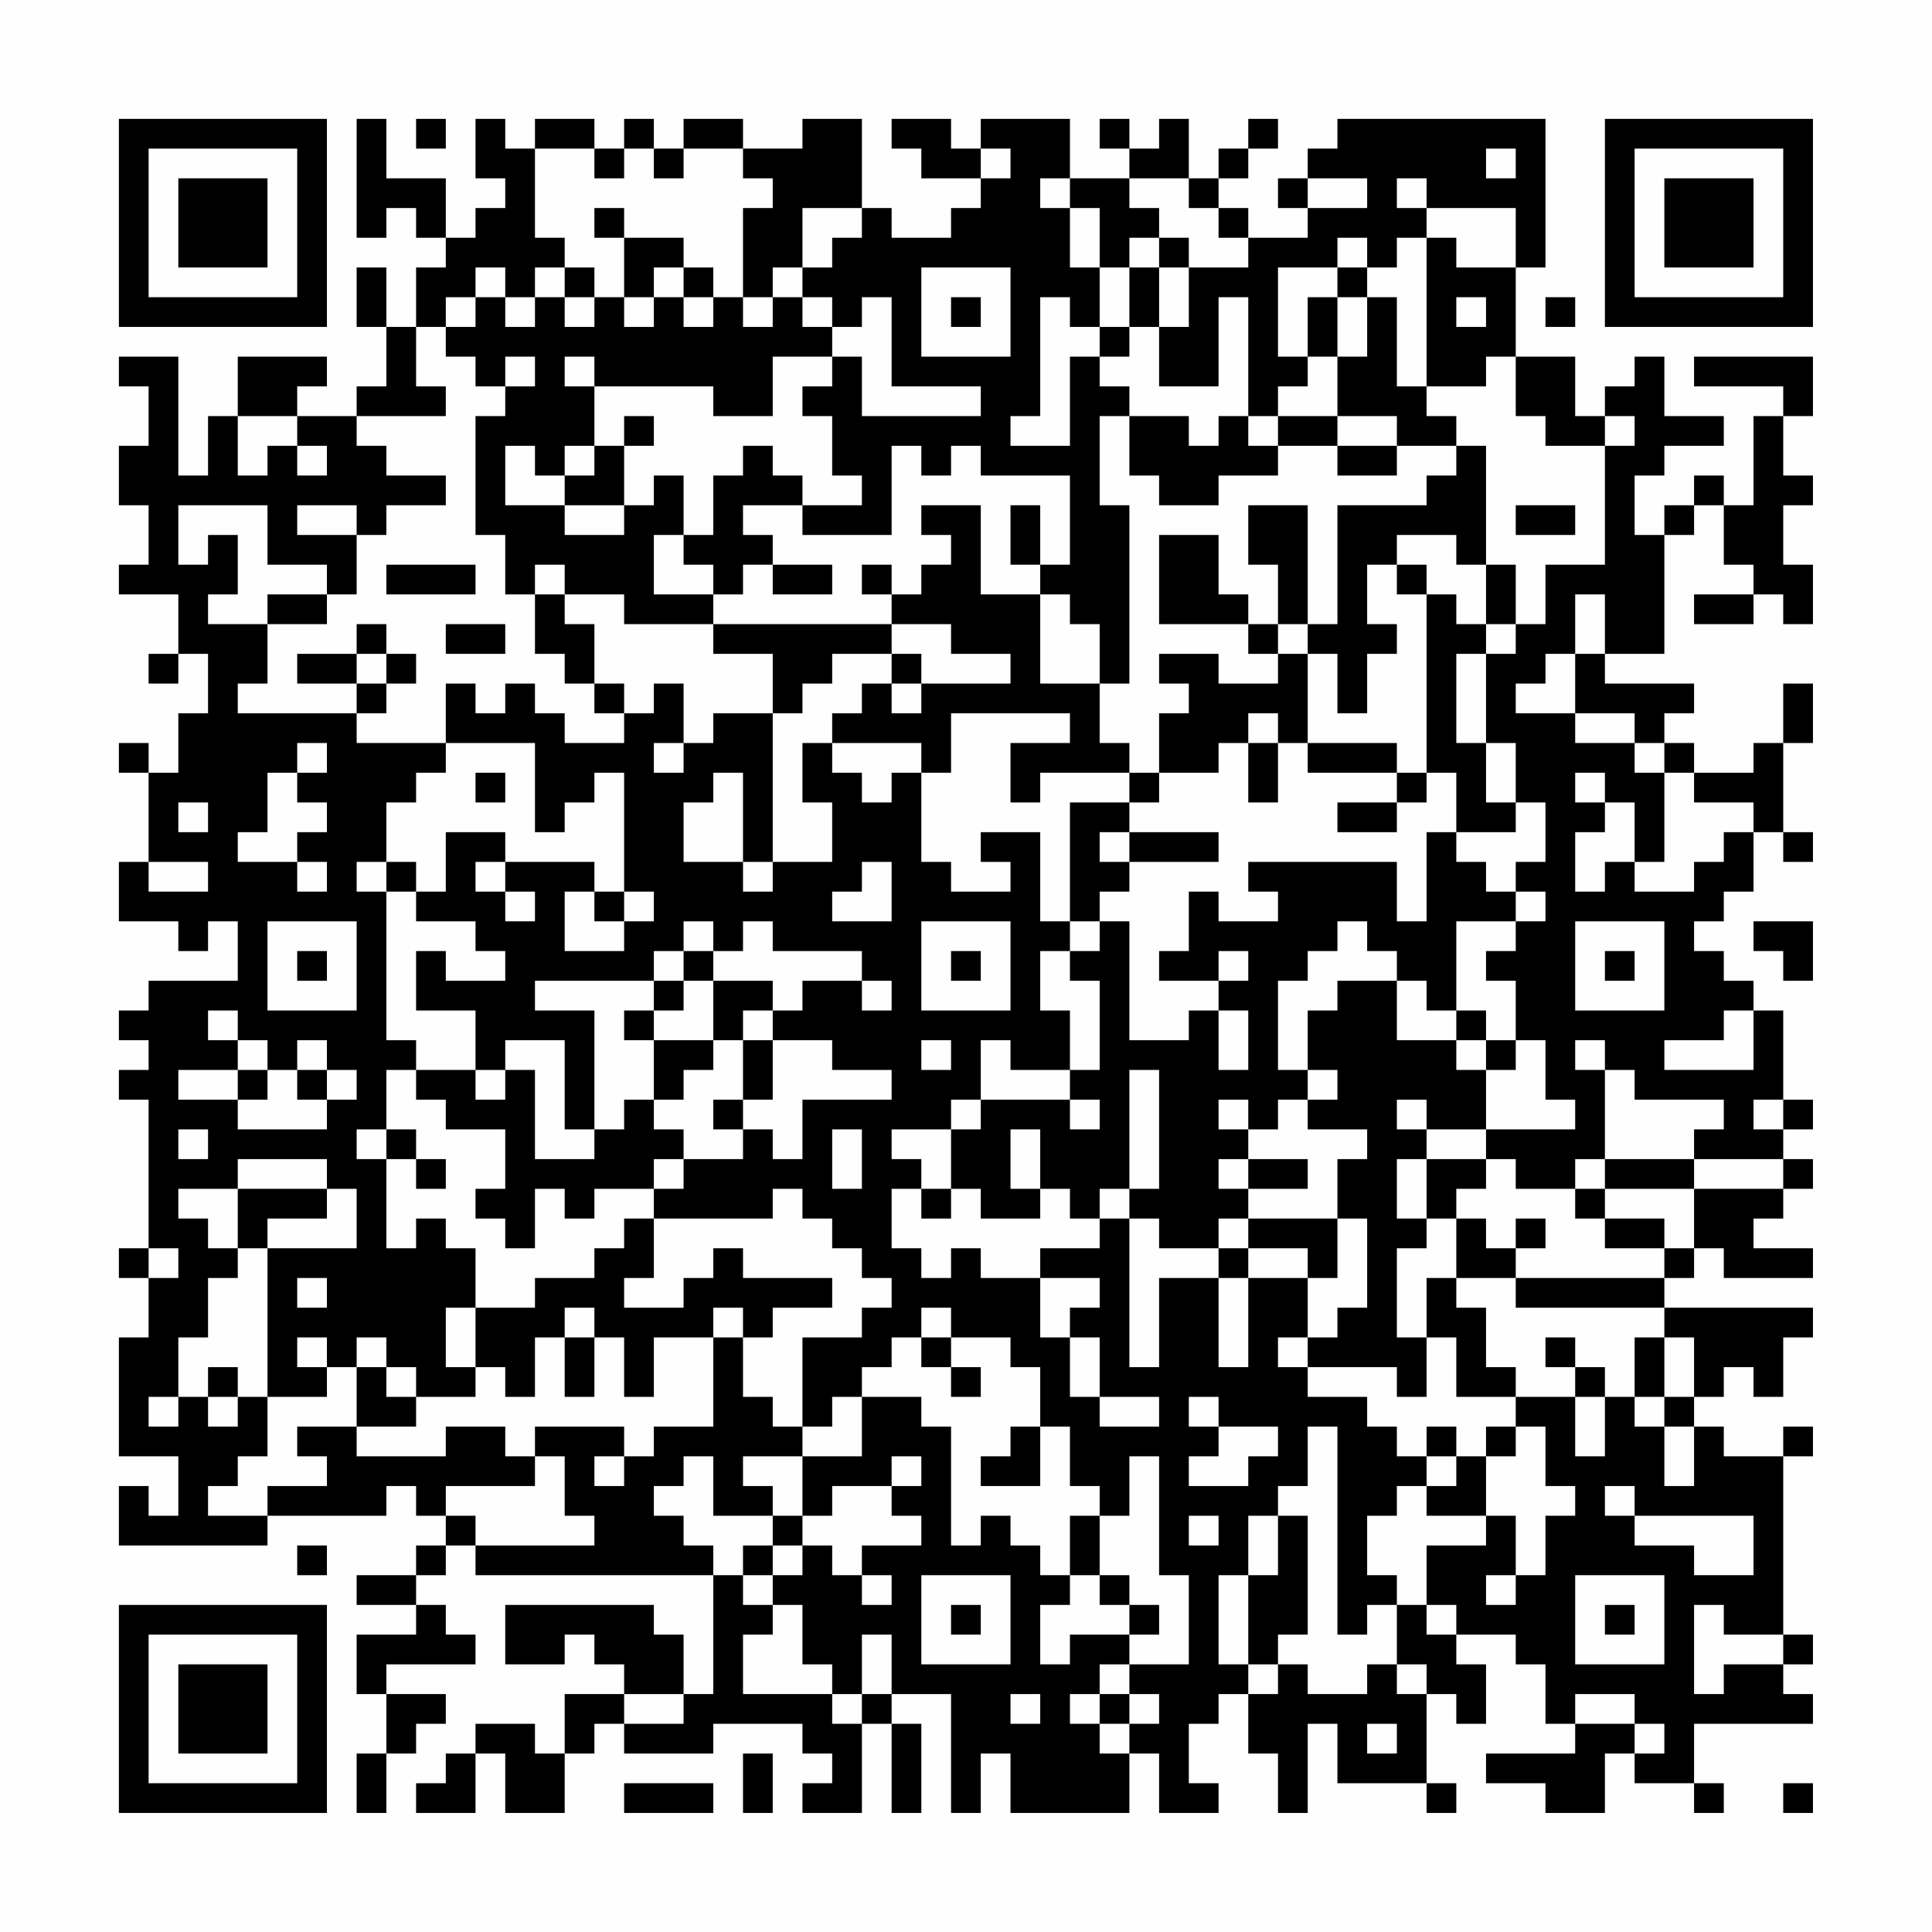 <?xml version="1.0" encoding="UTF-8"?>
<svg xmlns="http://www.w3.org/2000/svg" version="1.1" width="300" height="300" viewBox="0 0 300 300"><rect x="0" y="0" width="300" height="300" fill="#fefefe"/><g transform="scale(4.615)"><g transform="translate(4,4)"><path fill-rule="evenodd" d="M8 0L8 4L9 4L9 3L10 3L10 4L11 4L11 5L10 5L10 7L9 7L9 5L8 5L8 7L9 7L9 9L8 9L8 10L6 10L6 9L7 9L7 8L4 8L4 10L3 10L3 12L2 12L2 8L0 8L0 9L1 9L1 11L0 11L0 13L1 13L1 15L0 15L0 16L2 16L2 18L1 18L1 19L2 19L2 18L3 18L3 20L2 20L2 22L1 22L1 21L0 21L0 22L1 22L1 25L0 25L0 27L2 27L2 28L3 28L3 27L4 27L4 29L1 29L1 30L0 30L0 31L1 31L1 32L0 32L0 33L1 33L1 38L0 38L0 39L1 39L1 41L0 41L0 45L2 45L2 47L1 47L1 46L0 46L0 48L5 48L5 47L9 47L9 46L10 46L10 47L11 47L11 48L10 48L10 49L8 49L8 50L10 50L10 51L8 51L8 53L9 53L9 55L8 55L8 57L9 57L9 55L10 55L10 54L11 54L11 53L9 53L9 52L12 52L12 51L11 51L11 50L10 50L10 49L11 49L11 48L12 48L12 49L20 49L20 53L19 53L19 51L18 51L18 50L13 50L13 52L15 52L15 51L16 51L16 52L17 52L17 53L15 53L15 55L14 55L14 54L12 54L12 55L11 55L11 56L10 56L10 57L12 57L12 55L13 55L13 57L15 57L15 55L16 55L16 54L17 54L17 55L20 55L20 54L23 54L23 55L24 55L24 56L23 56L23 57L25 57L25 54L26 54L26 57L27 57L27 54L26 54L26 53L28 53L28 57L29 57L29 55L30 55L30 57L34 57L34 55L35 55L35 57L37 57L37 56L36 56L36 54L37 54L37 53L38 53L38 55L39 55L39 57L40 57L40 54L41 54L41 56L44 56L44 57L45 57L45 56L44 56L44 53L45 53L45 54L46 54L46 52L45 52L45 51L47 51L47 52L48 52L48 54L49 54L49 55L46 55L46 56L48 56L48 57L50 57L50 55L51 55L51 56L53 56L53 57L54 57L54 56L53 56L53 54L57 54L57 53L56 53L56 52L57 52L57 51L56 51L56 45L57 45L57 44L56 44L56 45L54 45L54 44L53 44L53 43L54 43L54 42L55 42L55 43L56 43L56 41L57 41L57 40L52 40L52 39L53 39L53 38L54 38L54 39L57 39L57 38L55 38L55 37L56 37L56 36L57 36L57 35L56 35L56 34L57 34L57 33L56 33L56 30L55 30L55 29L54 29L54 28L53 28L53 27L54 27L54 26L55 26L55 24L56 24L56 25L57 25L57 24L56 24L56 21L57 21L57 19L56 19L56 21L55 21L55 22L53 22L53 21L52 21L52 20L53 20L53 19L50 19L50 18L52 18L52 14L53 14L53 13L54 13L54 15L55 15L55 16L53 16L53 17L55 17L55 16L56 16L56 17L57 17L57 15L56 15L56 13L57 13L57 12L56 12L56 10L57 10L57 8L53 8L53 9L56 9L56 10L55 10L55 13L54 13L54 12L53 12L53 13L52 13L52 14L51 14L51 12L52 12L52 11L54 11L54 10L52 10L52 8L51 8L51 9L50 9L50 10L49 10L49 8L47 8L47 5L48 5L48 0L41 0L41 1L40 1L40 2L39 2L39 3L40 3L40 4L38 4L38 3L37 3L37 2L38 2L38 1L39 1L39 0L38 0L38 1L37 1L37 2L36 2L36 0L35 0L35 1L34 1L34 0L33 0L33 1L34 1L34 2L32 2L32 0L29 0L29 1L28 1L28 0L26 0L26 1L27 1L27 2L29 2L29 3L28 3L28 4L26 4L26 3L25 3L25 0L23 0L23 1L21 1L21 0L19 0L19 1L18 1L18 0L17 0L17 1L16 1L16 0L14 0L14 1L13 1L13 0L12 0L12 2L13 2L13 3L12 3L12 4L11 4L11 2L9 2L9 0ZM10 0L10 1L11 1L11 0ZM14 1L14 4L15 4L15 5L14 5L14 6L13 6L13 5L12 5L12 6L11 6L11 7L10 7L10 9L11 9L11 10L8 10L8 11L9 11L9 12L11 12L11 13L9 13L9 14L8 14L8 13L6 13L6 14L8 14L8 16L7 16L7 15L5 15L5 13L2 13L2 15L3 15L3 14L4 14L4 16L3 16L3 17L5 17L5 19L4 19L4 20L8 20L8 21L11 21L11 22L10 22L10 23L9 23L9 25L8 25L8 26L9 26L9 31L10 31L10 32L9 32L9 34L8 34L8 35L9 35L9 38L10 38L10 37L11 37L11 38L12 38L12 40L11 40L11 42L12 42L12 43L10 43L10 42L9 42L9 41L8 41L8 42L7 42L7 41L6 41L6 42L7 42L7 43L5 43L5 38L8 38L8 36L7 36L7 35L4 35L4 36L2 36L2 37L3 37L3 38L4 38L4 39L3 39L3 41L2 41L2 43L1 43L1 44L2 44L2 43L3 43L3 44L4 44L4 43L5 43L5 45L4 45L4 46L3 46L3 47L5 47L5 46L7 46L7 45L6 45L6 44L8 44L8 45L11 45L11 44L13 44L13 45L14 45L14 46L11 46L11 47L12 47L12 48L16 48L16 47L15 47L15 45L14 45L14 44L17 44L17 45L16 45L16 46L17 46L17 45L18 45L18 44L20 44L20 41L21 41L21 43L22 43L22 44L23 44L23 45L21 45L21 46L22 46L22 47L20 47L20 45L19 45L19 46L18 46L18 47L19 47L19 48L20 48L20 49L21 49L21 50L22 50L22 51L21 51L21 53L24 53L24 54L25 54L25 53L26 53L26 51L25 51L25 53L24 53L24 52L23 52L23 50L22 50L22 49L23 49L23 48L24 48L24 49L25 49L25 50L26 50L26 49L25 49L25 48L27 48L27 47L26 47L26 46L27 46L27 45L26 45L26 46L24 46L24 47L23 47L23 45L25 45L25 43L27 43L27 44L28 44L28 48L29 48L29 47L30 47L30 48L31 48L31 49L32 49L32 50L31 50L31 52L32 52L32 51L34 51L34 52L33 52L33 53L32 53L32 54L33 54L33 55L34 55L34 54L35 54L35 53L34 53L34 52L36 52L36 49L35 49L35 45L34 45L34 47L33 47L33 46L32 46L32 44L31 44L31 42L30 42L30 41L28 41L28 40L27 40L27 41L26 41L26 42L25 42L25 43L24 43L24 44L23 44L23 41L25 41L25 40L26 40L26 39L25 39L25 38L24 38L24 37L23 37L23 36L22 36L22 37L18 37L18 36L19 36L19 35L21 35L21 34L22 34L22 35L23 35L23 33L26 33L26 32L24 32L24 31L22 31L22 30L23 30L23 29L25 29L25 30L26 30L26 29L25 29L25 28L22 28L22 27L21 27L21 28L20 28L20 27L19 27L19 28L18 28L18 29L14 29L14 30L16 30L16 34L15 34L15 31L13 31L13 32L12 32L12 30L10 30L10 28L11 28L11 29L13 29L13 28L12 28L12 27L10 27L10 26L11 26L11 24L13 24L13 25L12 25L12 26L13 26L13 27L14 27L14 26L13 26L13 25L16 25L16 26L15 26L15 28L17 28L17 27L18 27L18 26L17 26L17 22L16 22L16 23L15 23L15 24L14 24L14 21L11 21L11 19L12 19L12 20L13 20L13 19L14 19L14 20L15 20L15 21L17 21L17 20L18 20L18 19L19 19L19 21L18 21L18 22L19 22L19 21L20 21L20 20L22 20L22 25L21 25L21 22L20 22L20 23L19 23L19 25L21 25L21 26L22 26L22 25L24 25L24 23L23 23L23 21L24 21L24 22L25 22L25 23L26 23L26 22L27 22L27 25L28 25L28 26L30 26L30 25L29 25L29 24L31 24L31 27L32 27L32 28L31 28L31 30L32 30L32 32L30 32L30 31L29 31L29 33L28 33L28 34L26 34L26 35L27 35L27 36L26 36L26 38L27 38L27 39L28 39L28 38L29 38L29 39L31 39L31 41L32 41L32 43L33 43L33 44L35 44L35 43L33 43L33 41L32 41L32 40L33 40L33 39L31 39L31 38L33 38L33 37L34 37L34 42L35 42L35 39L37 39L37 42L38 42L38 39L40 39L40 41L39 41L39 42L40 42L40 43L42 43L42 44L43 44L43 45L44 45L44 46L43 46L43 47L42 47L42 49L43 49L43 50L42 50L42 51L41 51L41 44L40 44L40 46L39 46L39 47L38 47L38 49L37 49L37 52L38 52L38 53L39 53L39 52L40 52L40 53L42 53L42 52L43 52L43 53L44 53L44 52L43 52L43 50L44 50L44 51L45 51L45 50L44 50L44 48L46 48L46 47L47 47L47 49L46 49L46 50L47 50L47 49L48 49L48 47L49 47L49 46L48 46L48 44L47 44L47 43L49 43L49 45L50 45L50 43L51 43L51 44L52 44L52 46L53 46L53 44L52 44L52 43L53 43L53 41L52 41L52 40L47 40L47 39L52 39L52 38L53 38L53 36L56 36L56 35L53 35L53 34L54 34L54 33L51 33L51 32L50 32L50 31L49 31L49 32L50 32L50 35L49 35L49 36L47 36L47 35L46 35L46 34L49 34L49 33L48 33L48 31L47 31L47 29L46 29L46 28L47 28L47 27L48 27L48 26L47 26L47 25L48 25L48 23L47 23L47 21L46 21L46 18L47 18L47 17L48 17L48 15L50 15L50 11L51 11L51 10L50 10L50 11L48 11L48 10L47 10L47 8L46 8L46 9L44 9L44 4L45 4L45 5L47 5L47 3L44 3L44 2L43 2L43 3L44 3L44 4L43 4L43 5L42 5L42 4L41 4L41 5L39 5L39 8L40 8L40 9L39 9L39 10L38 10L38 6L37 6L37 9L35 9L35 7L36 7L36 5L38 5L38 4L37 4L37 3L36 3L36 2L34 2L34 3L35 3L35 4L34 4L34 5L33 5L33 3L32 3L32 2L31 2L31 3L32 3L32 5L33 5L33 7L32 7L32 6L31 6L31 10L30 10L30 11L32 11L32 8L33 8L33 9L34 9L34 10L33 10L33 13L34 13L34 19L33 19L33 17L32 17L32 16L31 16L31 15L32 15L32 12L29 12L29 11L28 11L28 12L27 12L27 11L26 11L26 14L23 14L23 13L25 13L25 12L24 12L24 10L23 10L23 9L24 9L24 8L25 8L25 10L29 10L29 9L26 9L26 6L25 6L25 7L24 7L24 6L23 6L23 5L24 5L24 4L25 4L25 3L23 3L23 5L22 5L22 6L21 6L21 3L22 3L22 2L21 2L21 1L19 1L19 2L18 2L18 1L17 1L17 2L16 2L16 1ZM29 1L29 2L30 2L30 1ZM46 1L46 2L47 2L47 1ZM40 2L40 3L42 3L42 2ZM16 3L16 4L17 4L17 6L16 6L16 5L15 5L15 6L14 6L14 7L13 7L13 6L12 6L12 7L11 7L11 8L12 8L12 9L13 9L13 10L12 10L12 14L13 14L13 16L14 16L14 18L15 18L15 19L16 19L16 20L17 20L17 19L16 19L16 17L15 17L15 16L17 16L17 17L20 17L20 18L22 18L22 20L23 20L23 19L24 19L24 18L26 18L26 19L25 19L25 20L24 20L24 21L27 21L27 22L28 22L28 20L32 20L32 21L30 21L30 23L31 23L31 22L34 22L34 23L32 23L32 27L33 27L33 28L32 28L32 29L33 29L33 32L32 32L32 33L29 33L29 34L28 34L28 36L27 36L27 37L28 37L28 36L29 36L29 37L31 37L31 36L32 36L32 37L33 37L33 36L34 36L34 37L35 37L35 38L37 38L37 39L38 39L38 38L40 38L40 39L41 39L41 37L42 37L42 40L41 40L41 41L40 41L40 42L43 42L43 43L44 43L44 41L45 41L45 43L47 43L47 42L46 42L46 40L45 40L45 39L47 39L47 38L48 38L48 37L47 37L47 38L46 38L46 37L45 37L45 36L46 36L46 35L44 35L44 34L46 34L46 32L47 32L47 31L46 31L46 30L45 30L45 27L47 27L47 26L46 26L46 25L45 25L45 24L47 24L47 23L46 23L46 21L45 21L45 18L46 18L46 17L47 17L47 15L46 15L46 11L45 11L45 10L44 10L44 9L43 9L43 6L42 6L42 5L41 5L41 6L40 6L40 8L41 8L41 10L39 10L39 11L38 11L38 10L37 10L37 11L36 11L36 10L34 10L34 12L35 12L35 13L37 13L37 12L39 12L39 11L41 11L41 12L43 12L43 11L45 11L45 12L44 12L44 13L41 13L41 17L40 17L40 13L38 13L38 15L39 15L39 17L38 17L38 16L37 16L37 14L35 14L35 17L38 17L38 18L39 18L39 19L37 19L37 18L35 18L35 19L36 19L36 20L35 20L35 22L34 22L34 21L33 21L33 19L31 19L31 16L29 16L29 13L27 13L27 14L28 14L28 15L27 15L27 16L26 16L26 15L25 15L25 16L26 16L26 17L20 17L20 16L21 16L21 15L22 15L22 16L24 16L24 15L22 15L22 14L21 14L21 13L23 13L23 12L22 12L22 11L21 11L21 12L20 12L20 14L19 14L19 12L18 12L18 13L17 13L17 11L18 11L18 10L17 10L17 11L16 11L16 9L20 9L20 10L22 10L22 8L24 8L24 7L23 7L23 6L22 6L22 7L21 7L21 6L20 6L20 5L19 5L19 4L17 4L17 3ZM35 4L35 5L34 5L34 7L33 7L33 8L34 8L34 7L35 7L35 5L36 5L36 4ZM18 5L18 6L17 6L17 7L18 7L18 6L19 6L19 7L20 7L20 6L19 6L19 5ZM27 5L27 8L30 8L30 5ZM15 6L15 7L16 7L16 6ZM28 6L28 7L29 7L29 6ZM41 6L41 8L42 8L42 6ZM45 6L45 7L46 7L46 6ZM48 6L48 7L49 7L49 6ZM13 8L13 9L14 9L14 8ZM15 8L15 9L16 9L16 8ZM4 10L4 12L5 12L5 11L6 11L6 12L7 12L7 11L6 11L6 10ZM41 10L41 11L43 11L43 10ZM13 11L13 13L15 13L15 14L17 14L17 13L15 13L15 12L16 12L16 11L15 11L15 12L14 12L14 11ZM30 13L30 15L31 15L31 13ZM47 13L47 14L49 14L49 13ZM18 14L18 16L20 16L20 15L19 15L19 14ZM43 14L43 15L42 15L42 17L43 17L43 18L42 18L42 20L41 20L41 18L40 18L40 17L39 17L39 18L40 18L40 21L39 21L39 20L38 20L38 21L37 21L37 22L35 22L35 23L34 23L34 24L33 24L33 25L34 25L34 26L33 26L33 27L34 27L34 31L36 31L36 30L37 30L37 32L38 32L38 30L37 30L37 29L38 29L38 28L37 28L37 29L35 29L35 28L36 28L36 26L37 26L37 27L39 27L39 26L38 26L38 25L43 25L43 27L44 27L44 24L45 24L45 22L44 22L44 16L45 16L45 17L46 17L46 15L45 15L45 14ZM9 15L9 16L12 16L12 15ZM14 15L14 16L15 16L15 15ZM43 15L43 16L44 16L44 15ZM5 16L5 17L7 17L7 16ZM49 16L49 18L48 18L48 19L47 19L47 20L49 20L49 21L51 21L51 22L52 22L52 25L51 25L51 23L50 23L50 22L49 22L49 23L50 23L50 24L49 24L49 26L50 26L50 25L51 25L51 26L53 26L53 25L54 25L54 24L55 24L55 23L53 23L53 22L52 22L52 21L51 21L51 20L49 20L49 18L50 18L50 16ZM8 17L8 18L6 18L6 19L8 19L8 20L9 20L9 19L10 19L10 18L9 18L9 17ZM11 17L11 18L13 18L13 17ZM26 17L26 18L27 18L27 19L26 19L26 20L27 20L27 19L30 19L30 18L28 18L28 17ZM8 18L8 19L9 19L9 18ZM6 21L6 22L5 22L5 24L4 24L4 25L6 25L6 26L7 26L7 25L6 25L6 24L7 24L7 23L6 23L6 22L7 22L7 21ZM38 21L38 23L39 23L39 21ZM40 21L40 22L43 22L43 23L41 23L41 24L43 24L43 23L44 23L44 22L43 22L43 21ZM12 22L12 23L13 23L13 22ZM2 23L2 24L3 24L3 23ZM34 24L34 25L37 25L37 24ZM1 25L1 26L3 26L3 25ZM9 25L9 26L10 26L10 25ZM25 25L25 26L24 26L24 27L26 27L26 25ZM16 26L16 27L17 27L17 26ZM5 27L5 30L8 30L8 27ZM27 27L27 30L30 30L30 27ZM41 27L41 28L40 28L40 29L39 29L39 32L40 32L40 33L39 33L39 34L38 34L38 33L37 33L37 34L38 34L38 35L37 35L37 36L38 36L38 37L37 37L37 38L38 38L38 37L41 37L41 35L42 35L42 34L40 34L40 33L41 33L41 32L40 32L40 30L41 30L41 29L43 29L43 31L45 31L45 32L46 32L46 31L45 31L45 30L44 30L44 29L43 29L43 28L42 28L42 27ZM49 27L49 30L52 30L52 27ZM55 27L55 28L56 28L56 29L57 29L57 27ZM6 28L6 29L7 29L7 28ZM19 28L19 29L18 29L18 30L17 30L17 31L18 31L18 33L17 33L17 34L16 34L16 35L14 35L14 32L13 32L13 33L12 33L12 32L10 32L10 33L11 33L11 34L13 34L13 36L12 36L12 37L13 37L13 38L14 38L14 36L15 36L15 37L16 37L16 36L18 36L18 35L19 35L19 34L18 34L18 33L19 33L19 32L20 32L20 31L21 31L21 33L20 33L20 34L21 34L21 33L22 33L22 31L21 31L21 30L22 30L22 29L20 29L20 28ZM28 28L28 29L29 29L29 28ZM50 28L50 29L51 29L51 28ZM19 29L19 30L18 30L18 31L20 31L20 29ZM3 30L3 31L4 31L4 32L2 32L2 33L4 33L4 34L7 34L7 33L8 33L8 32L7 32L7 31L6 31L6 32L5 32L5 31L4 31L4 30ZM54 30L54 31L52 31L52 32L55 32L55 30ZM27 31L27 32L28 32L28 31ZM4 32L4 33L5 33L5 32ZM6 32L6 33L7 33L7 32ZM34 32L34 36L35 36L35 32ZM32 33L32 34L33 34L33 33ZM43 33L43 34L44 34L44 33ZM55 33L55 34L56 34L56 33ZM2 34L2 35L3 35L3 34ZM9 34L9 35L10 35L10 36L11 36L11 35L10 35L10 34ZM24 34L24 36L25 36L25 34ZM30 34L30 36L31 36L31 34ZM38 35L38 36L40 36L40 35ZM43 35L43 37L44 37L44 38L43 38L43 41L44 41L44 39L45 39L45 37L44 37L44 35ZM50 35L50 36L49 36L49 37L50 37L50 38L52 38L52 37L50 37L50 36L53 36L53 35ZM4 36L4 38L5 38L5 37L7 37L7 36ZM17 37L17 38L16 38L16 39L14 39L14 40L12 40L12 42L13 42L13 43L14 43L14 41L15 41L15 43L16 43L16 41L17 41L17 43L18 43L18 41L20 41L20 40L21 40L21 41L22 41L22 40L24 40L24 39L21 39L21 38L20 38L20 39L19 39L19 40L17 40L17 39L18 39L18 37ZM1 38L1 39L2 39L2 38ZM6 39L6 40L7 40L7 39ZM15 40L15 41L16 41L16 40ZM27 41L27 42L28 42L28 43L29 43L29 42L28 42L28 41ZM48 41L48 42L49 42L49 43L50 43L50 42L49 42L49 41ZM51 41L51 43L52 43L52 41ZM3 42L3 43L4 43L4 42ZM8 42L8 44L10 44L10 43L9 43L9 42ZM36 43L36 44L37 44L37 45L36 45L36 46L38 46L38 45L39 45L39 44L37 44L37 43ZM30 44L30 45L29 45L29 46L31 46L31 44ZM44 44L44 45L45 45L45 46L44 46L44 47L46 47L46 45L47 45L47 44L46 44L46 45L45 45L45 44ZM50 46L50 47L51 47L51 48L53 48L53 49L55 49L55 47L51 47L51 46ZM22 47L22 48L21 48L21 49L22 49L22 48L23 48L23 47ZM32 47L32 49L33 49L33 50L34 50L34 51L35 51L35 50L34 50L34 49L33 49L33 47ZM36 47L36 48L37 48L37 47ZM39 47L39 49L38 49L38 52L39 52L39 51L40 51L40 47ZM6 48L6 49L7 49L7 48ZM27 49L27 52L30 52L30 49ZM49 49L49 52L52 52L52 49ZM28 50L28 51L29 51L29 50ZM50 50L50 51L51 51L51 50ZM53 50L53 53L54 53L54 52L56 52L56 51L54 51L54 50ZM17 53L17 54L19 54L19 53ZM30 53L30 54L31 54L31 53ZM33 53L33 54L34 54L34 53ZM49 53L49 54L51 54L51 55L52 55L52 54L51 54L51 53ZM42 54L42 55L43 55L43 54ZM21 55L21 57L22 57L22 55ZM17 56L17 57L20 57L20 56ZM56 56L56 57L57 57L57 56ZM0 0L0 7L7 7L7 0ZM1 1L1 6L6 6L6 1ZM2 2L2 5L5 5L5 2ZM50 0L50 7L57 7L57 0ZM51 1L51 6L56 6L56 1ZM52 2L52 5L55 5L55 2ZM0 50L0 57L7 57L7 50ZM1 51L1 56L6 56L6 51ZM2 52L2 55L5 55L5 52Z" fill="#000000"/></g></g></svg>
